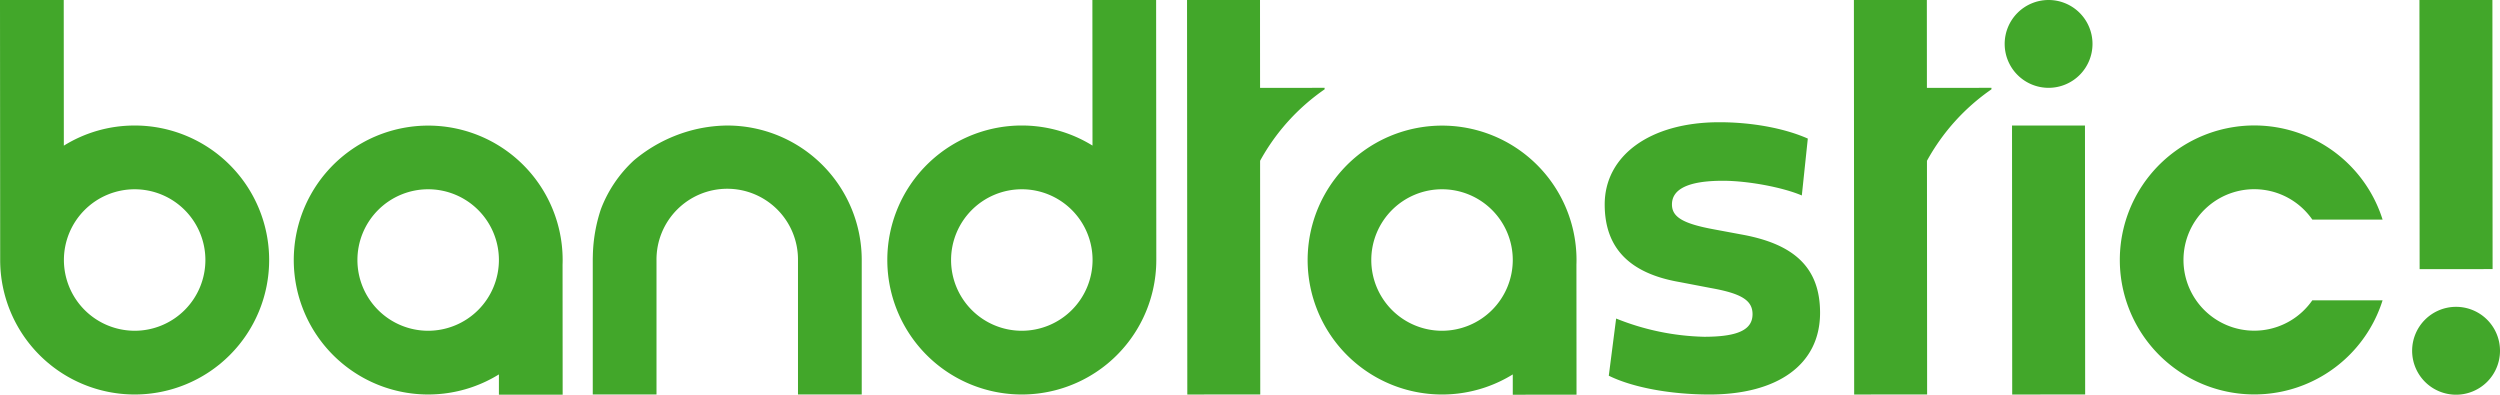 <svg xmlns="http://www.w3.org/2000/svg" width="695.474" height="109.801" viewBox="0 0 695.474 109.801">
  <g id="Group_312" data-name="Group 312" transform="translate(-73.208 -72.987)">
    <g id="Group_230" data-name="Group 230">
      <path id="Path_151" data-name="Path 151" d="M110.666,107.907a37.238,37.238,0,0,0-19.7,5.6l-.028-40.517H73.208l.05,72.054c0,.09,0,.18,0,.271a37.412,37.412,0,1,0,37.412-37.412Zm0,57.091a19.7,19.7,0,0,1-19.679-19.675v-.009A19.679,19.679,0,1,1,110.666,165Z" fill="#42a72a"/>
      <path id="Path_152" data-name="Path 152" d="M394.88,145.324v-.012l-.05-72.318H377.1l.028,40.492a37.414,37.414,0,1,0,17.75,31.944h0ZM357.468,165a19.68,19.68,0,1,1,19.679-19.679A19.7,19.7,0,0,1,357.468,165Z" fill="#42a72a"/>
      <path id="Path_153" data-name="Path 153" d="M229.732,182.776l-.025-36.153c.014-.433.025-.868.025-1.3A37.4,37.4,0,1,0,212,177.14l0,5.648ZM192.32,165A19.68,19.68,0,1,1,212,145.319,19.7,19.7,0,0,1,192.32,165Z" fill="#42a72a"/>
      <path id="Path_154" data-name="Path 154" d="M240.368,131.181a43.656,43.656,0,0,0-2.235,12.835c-.009.434-.025.868-.025,1.3V182.73H255.84V145.319a19.68,19.68,0,1,1,39.359,0V182.73h17.733V145.319a37.412,37.412,0,0,0-37.412-37.412,40.177,40.177,0,0,0-10.737,1.564,41.487,41.487,0,0,0-15.227,8.13A35.6,35.6,0,0,0,240.368,131.181Z" fill="#42a72a"/>
      <path id="Path_155" data-name="Path 155" d="M511.779,182.776l-.025-36.153c.015-.433.025-.868.025-1.3a37.4,37.4,0,1,0-17.733,31.821l0,5.648ZM474.367,165a19.68,19.68,0,1,1,19.679-19.679A19.7,19.7,0,0,1,474.367,165Z" fill="#42a72a"/>
      <path id="Path_156" data-name="Path 156" d="M441.7,97.837v-.418l-17.954.013-.016-24.438h-20.3l.076,109.742,20.294-.014-.045-65.006A58.084,58.084,0,0,1,441.7,97.837Z" fill="#42a72a"/>
      <path id="Path_157" data-name="Path 157" d="M627.208,97.837v-.418l-17.954.013-.017-24.438H588.943l.076,109.742,20.294-.014-.045-65.006A58.091,58.091,0,0,1,627.208,97.837Z" fill="#42a72a"/>
      <path id="Path_158" data-name="Path 158" d="M653.225,107.9l-20.294.014.052,74.824,20.294-.014-.052-74.824Z" fill="#42a72a"/>
      <path id="Path_159" data-name="Path 159" d="M643.1,72.987A12.216,12.216,0,1,0,655.32,85.2,12.216,12.216,0,0,0,643.1,72.987Z" fill="#42a72a"/>
      <g id="Group_228" data-name="Group 228">
        <path id="Path_160" data-name="Path 160" d="M746.322,147.86l20.3-.014-.052-74.852h-20.3l.052,74.866Z" fill="#42a72a"/>
        <path id="Path_161" data-name="Path 161" d="M756.46,182.788a12.222,12.222,0,1,0-12.222-12.222,12.222,12.222,0,0,0,12.222,12.222Z" fill="#42a72a"/>
      </g>
      <path id="Path_162" data-name="Path 162" d="M716.469,156.531a19.679,19.679,0,1,1,0-22.46h19.549a37.412,37.412,0,1,0,0,22.46Z" fill="#42a72a"/>
      <g id="Group_229" data-name="Group 229">
        <path id="Path_163" data-name="Path 163" d="M557.945,138.27c14.391,2.651,21.587,9.165,21.587,21.738,0,14.618-12.119,22.722-30.751,22.722-10.907,0-21.435-1.969-28.024-5.226L522.8,161.6a69.613,69.613,0,0,0,24.464,5.075c9.468,0,13.482-1.969,13.482-6.287,0-3.862-3.106-5.756-11.589-7.27l-8.71-1.667c-14.012-2.424-20.828-9.543-20.828-21.586,0-13.557,12.573-22.874,31.886-22.874,9.089,0,18.1,1.667,24.616,4.545l-1.666,15.83c-5.3-2.273-15-4.09-21.965-4.09-9.543,0-14.163,2.272-14.163,6.589,0,3.56,3.181,5.378,11.891,6.968Z" fill="#42a72a"/>
      </g>
    </g>
  </g>
</svg>
